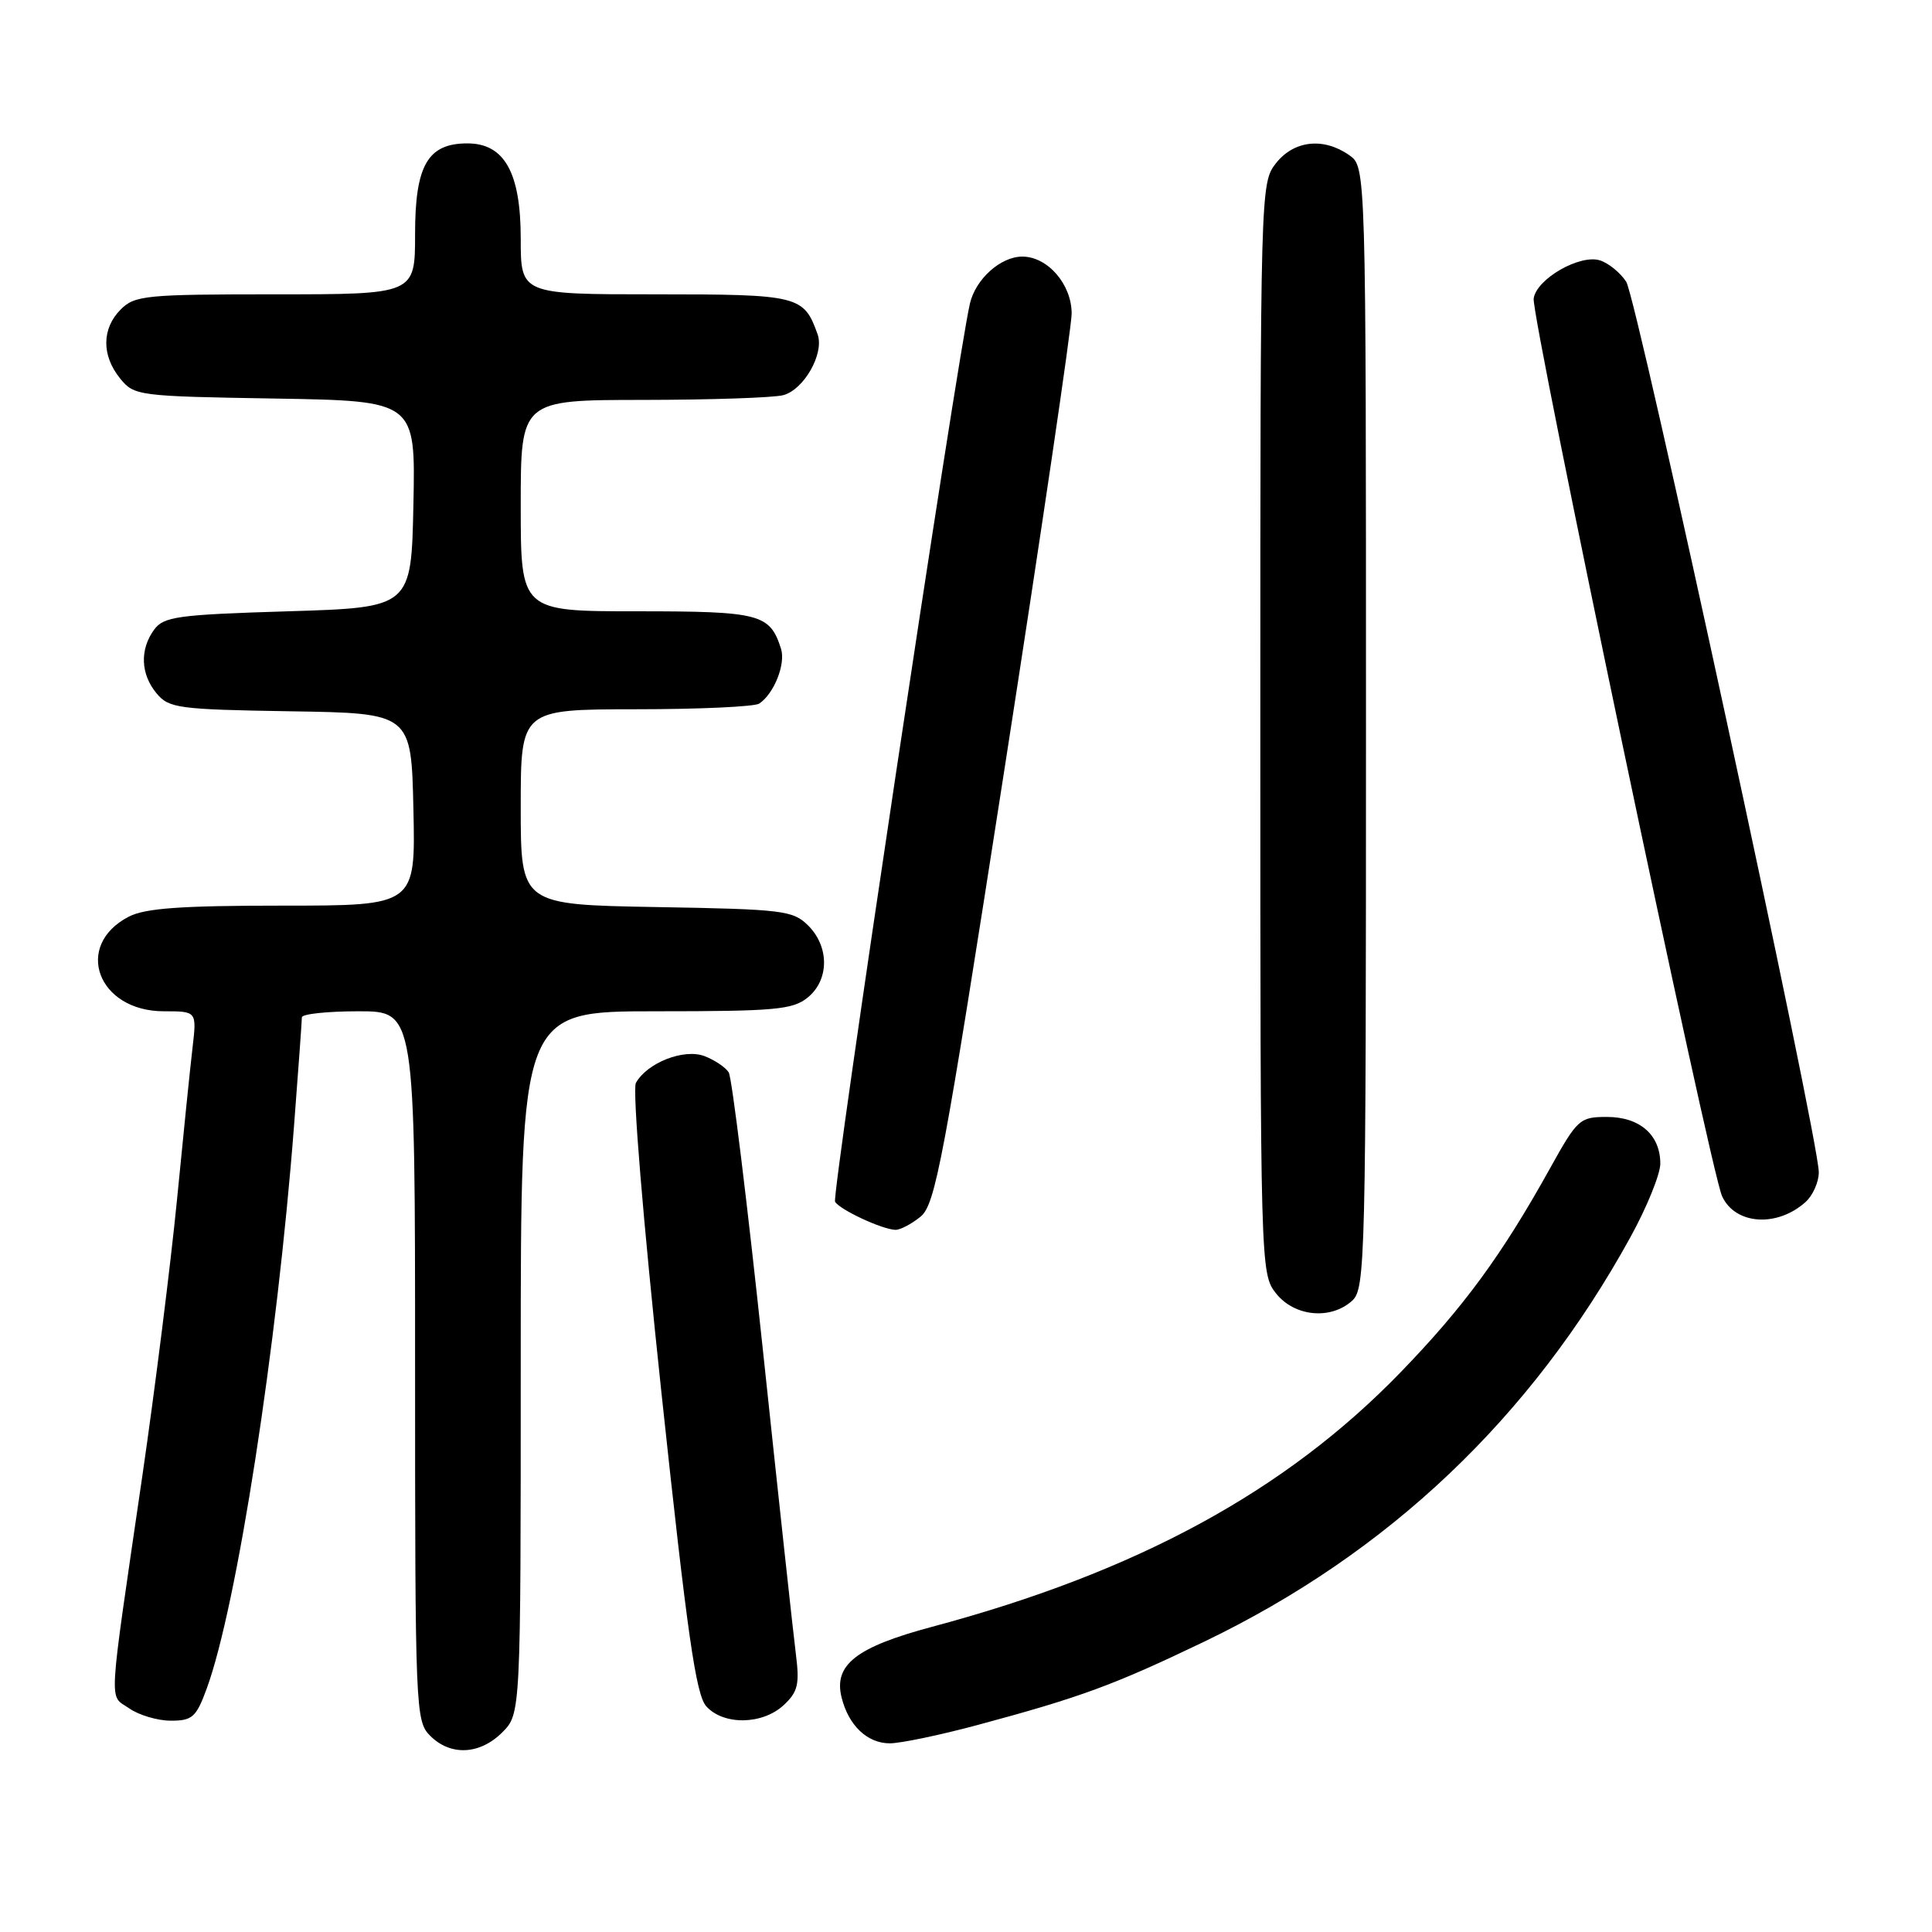 <?xml version="1.0" encoding="UTF-8" standalone="no"?>
<!DOCTYPE svg PUBLIC "-//W3C//DTD SVG 1.1//EN" "http://www.w3.org/Graphics/SVG/1.1/DTD/svg11.dtd" >
<svg xmlns="http://www.w3.org/2000/svg" xmlns:xlink="http://www.w3.org/1999/xlink" version="1.1" viewBox="0 0 256 256">
 <g >
 <path fill="currentColor"
d=" M 66.55 229.55 C 69.00 227.09 69.00 227.09 69.00 180.55 C 69.00 134.00 69.00 134.00 86.89 134.00 C 102.66 134.00 105.04 133.79 107.01 132.19 C 109.88 129.87 109.92 125.48 107.10 122.65 C 105.08 120.64 103.82 120.48 86.97 120.19 C 69.00 119.87 69.00 119.87 69.00 106.94 C 69.00 94.00 69.00 94.00 84.25 93.98 C 92.64 93.98 100.00 93.64 100.60 93.23 C 102.56 91.93 104.13 87.98 103.49 85.97 C 102.02 81.34 100.72 81.00 84.43 81.00 C 69.00 81.00 69.00 81.00 69.00 67.00 C 69.00 53.00 69.00 53.00 85.25 52.99 C 94.19 52.98 102.53 52.70 103.79 52.36 C 106.54 51.62 109.24 46.84 108.34 44.31 C 106.51 39.16 105.87 39.00 86.85 39.00 C 69.00 39.00 69.00 39.00 69.00 31.63 C 69.00 22.87 66.84 19.00 61.93 19.00 C 56.68 19.00 55.00 21.91 55.00 31.00 C 55.00 39.00 55.00 39.00 36.50 39.00 C 19.33 39.00 17.86 39.14 16.00 41.00 C 13.48 43.52 13.44 47.09 15.91 50.14 C 17.77 52.44 18.25 52.51 36.44 52.81 C 55.06 53.12 55.06 53.12 54.78 66.81 C 54.50 80.50 54.50 80.50 38.17 81.00 C 23.48 81.45 21.69 81.70 20.42 83.44 C 18.50 86.06 18.63 89.34 20.75 91.88 C 22.38 93.84 23.62 94.01 38.50 94.25 C 54.50 94.50 54.50 94.50 54.78 107.25 C 55.06 120.00 55.06 120.00 37.48 120.00 C 24.01 120.00 19.24 120.34 17.07 121.46 C 9.70 125.27 12.93 134.00 21.71 134.00 C 26.07 134.00 26.07 134.00 25.52 138.75 C 25.21 141.36 24.28 150.47 23.45 159.00 C 22.61 167.53 20.55 183.95 18.87 195.50 C 14.26 227.09 14.41 224.48 17.11 226.36 C 18.39 227.26 20.88 228.00 22.64 228.00 C 25.49 228.00 26.00 227.54 27.39 223.75 C 31.39 212.83 36.72 178.42 38.97 149.05 C 39.54 141.65 40.00 135.24 40.00 134.80 C 40.00 134.36 43.38 134.00 47.50 134.00 C 55.00 134.00 55.00 134.00 55.00 181.00 C 55.00 226.67 55.06 228.06 57.00 230.00 C 59.70 232.70 63.57 232.52 66.55 229.55 Z  M 129.50 228.58 C 143.18 224.90 147.54 223.30 159.50 217.56 C 183.95 205.82 202.89 187.85 216.04 163.93 C 218.22 159.97 220.00 155.58 220.00 154.19 C 220.00 150.38 217.28 148.00 212.93 148.00 C 209.33 148.00 209.02 148.28 205.42 154.75 C 199.03 166.27 193.96 173.19 185.58 181.84 C 170.29 197.63 150.60 208.32 123.50 215.56 C 113.44 218.25 110.43 220.60 111.52 224.94 C 112.44 228.64 114.93 231.00 117.90 231.00 C 119.33 231.00 124.55 229.91 129.50 228.58 Z  M 103.84 225.94 C 105.73 224.18 105.96 223.18 105.46 219.19 C 105.13 216.61 103.16 198.48 101.09 178.91 C 99.01 159.34 96.98 142.77 96.56 142.10 C 96.15 141.43 94.70 140.46 93.35 139.94 C 90.63 138.91 85.76 140.81 84.26 143.49 C 83.78 144.36 85.20 161.60 87.65 184.60 C 91.06 216.51 92.21 224.58 93.59 226.10 C 95.88 228.63 101.03 228.55 103.84 225.94 Z  M 179.17 172.35 C 180.91 170.77 181.00 167.10 181.00 96.40 C 181.00 22.11 181.00 22.11 178.78 20.56 C 175.37 18.17 171.46 18.60 169.07 21.63 C 167.02 24.25 167.00 24.94 167.00 96.50 C 167.00 168.06 167.02 168.75 169.07 171.37 C 171.51 174.46 176.32 174.93 179.17 172.35 Z  M 121.96 161.23 C 123.94 159.63 124.99 154.04 133.07 102.10 C 137.98 70.54 142.00 43.30 142.00 41.55 C 142.00 37.67 138.82 34.00 135.46 34.00 C 132.59 34.00 129.28 36.97 128.52 40.22 C 126.79 47.72 110.16 158.45 110.65 159.24 C 111.31 160.31 116.87 162.90 118.64 162.96 C 119.27 162.98 120.76 162.20 121.96 161.23 Z  M 239.25 159.27 C 240.21 158.40 241.00 156.63 241.00 155.33 C 241.00 150.90 216.91 39.51 215.48 37.33 C 214.70 36.13 213.13 34.86 212.00 34.50 C 209.34 33.66 203.59 36.96 203.22 39.55 C 202.87 41.91 226.62 155.08 228.18 158.49 C 229.91 162.29 235.47 162.67 239.25 159.27 Z "/>
</g>
</svg>